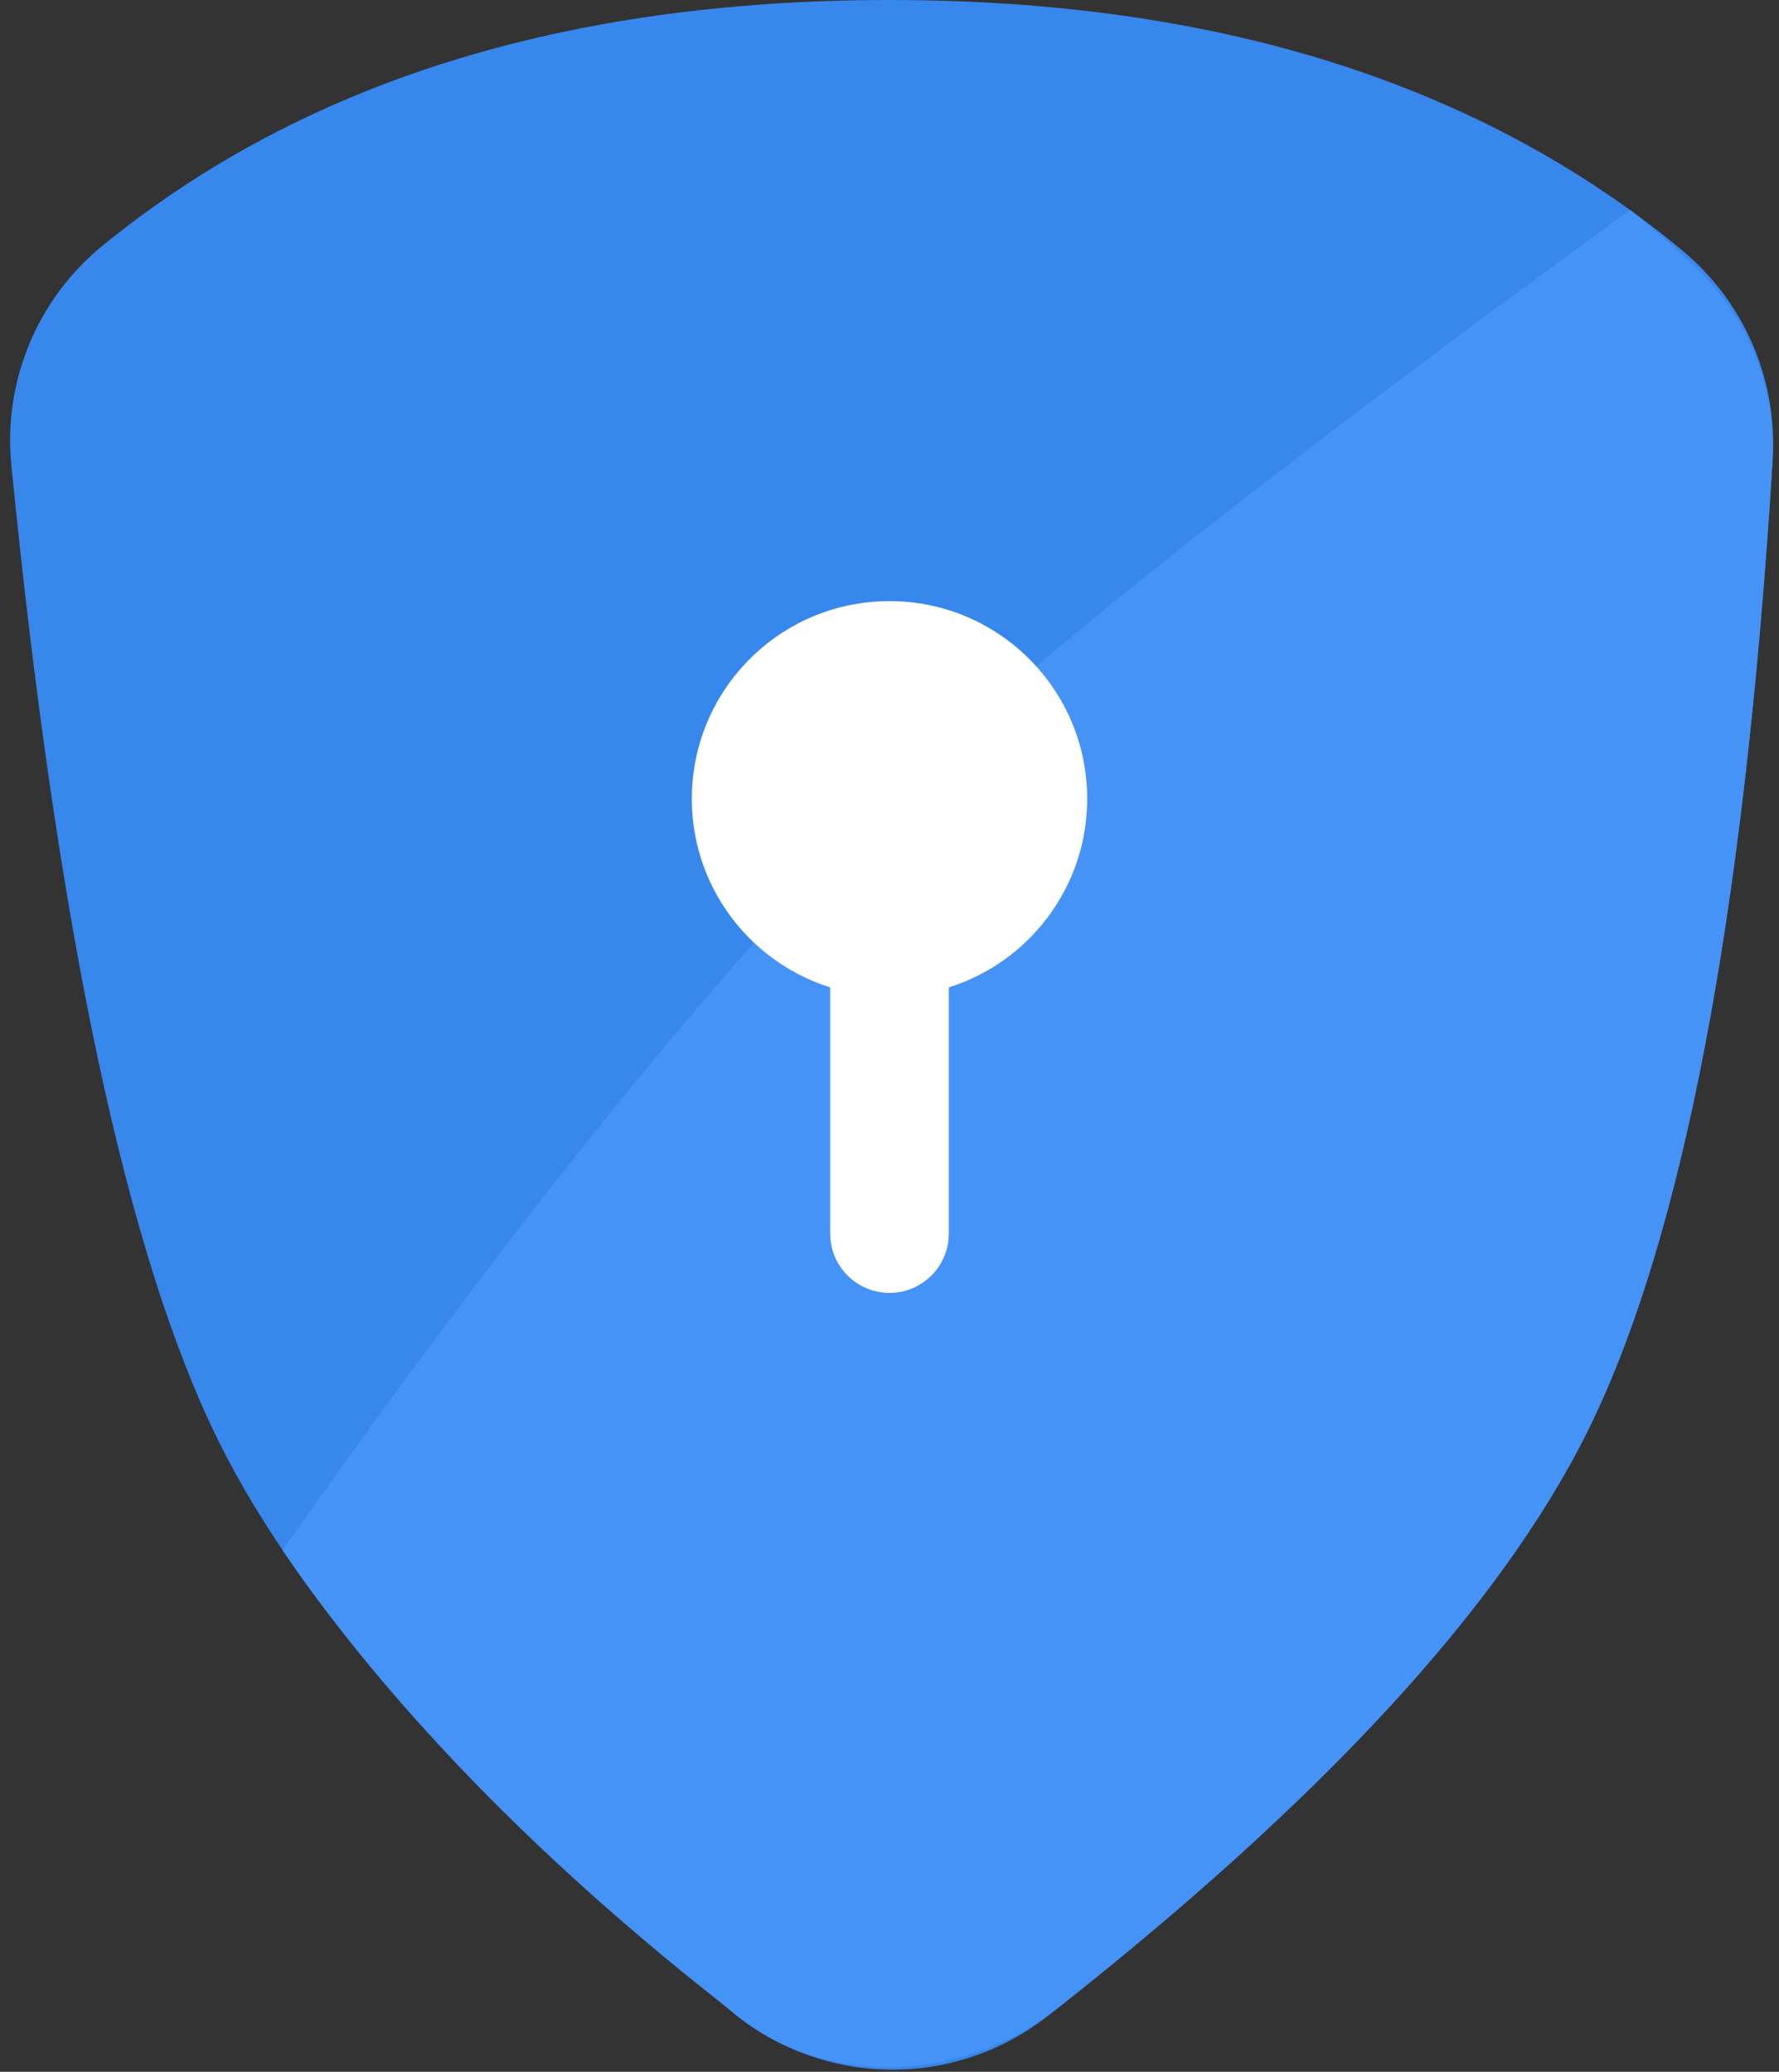 <?xml version="1.0" encoding="UTF-8"?>
<svg width="170px" height="198px" viewBox="0 0 170 198" version="1.1" xmlns="http://www.w3.org/2000/svg" xmlns:xlink="http://www.w3.org/1999/xlink">
    <rect x="0" y="0" width="170" height="198" fill="#333333" stroke="none"/>
    <!-- Generator: sketchtool 61.2 (101010) - https://sketch.com -->
    <title>22ABE1A7-38B9-4771-8949-CE4533AF762D@2x</title>
    <desc>Created with sketchtool.</desc>
    <g id="Page-1" stroke="none" stroke-width="1" fill="none" fill-rule="evenodd">
        <g id="01" transform="translate(-373, -299)">
            <g id="logo" transform="translate(373, 299)">
                <path d="M100.09,11.315 C126.132,31.726 143.333,50.353 151.692,67.198 C160.811,85.573 166.712,116.544 169.395,160.112 L169.395,160.112 C169.866,167.759 166.658,175.171 160.762,180.061 C141.519,196.02 116.265,204 85,204 C54.03,204 28.959,196.17 9.785,180.511 L9.785,180.511 C3.558,175.425 0.291,167.559 1.083,159.559 C5.484,115.104 12.097,83.983 20.923,66.197 C28.987,49.947 45.389,31.747 70.129,11.597 L70.129,11.597 C78.824,4.515 91.264,4.398 100.09,11.315 Z" id="Triangle-Copy" fill="#3787ED" transform="translate(85, 102) scale(1, -1) translate(-85, -102) "></path>
                <path d="M26.994,69.486 C32.097,61.925 44.69,45.092 69.601,25.665 C78.293,17.949 91.893,18.468 101.02,25.665 C126.542,45.789 143.433,64.173 151.692,80.816 C160.78,99.129 166.672,129.954 169.368,173.29 C169.825,180.631 166.891,187.775 161.407,192.676 C158.307,195.446 156.426,197.07 155.764,197.548 C120.647,172.03 97.059,153.275 85,141.282 C68.444,124.817 49.108,100.885 26.994,69.486 Z" id="Path" fill="#4693F7" opacity="1" transform="translate(98.204, 108.809) scale(1, -1) translate(-98.204, -108.809) "></path>
                <g id="Group-2" transform="translate(66.111, 57.447)" fill="#FFFFFF">
                    <path d="M18.889,20.778 C22.019,20.778 24.556,23.315 24.556,26.444 L24.556,60.444 C24.556,63.574 22.019,66.111 18.889,66.111 C15.759,66.111 13.222,63.574 13.222,60.444 L13.222,26.444 C13.222,23.315 15.759,20.778 18.889,20.778 Z" id="Rectangle"></path>
                    <circle id="Oval" cx="18.889" cy="18.889" r="18.889"></circle>
                </g>
            </g>
        </g>
    </g>
</svg>